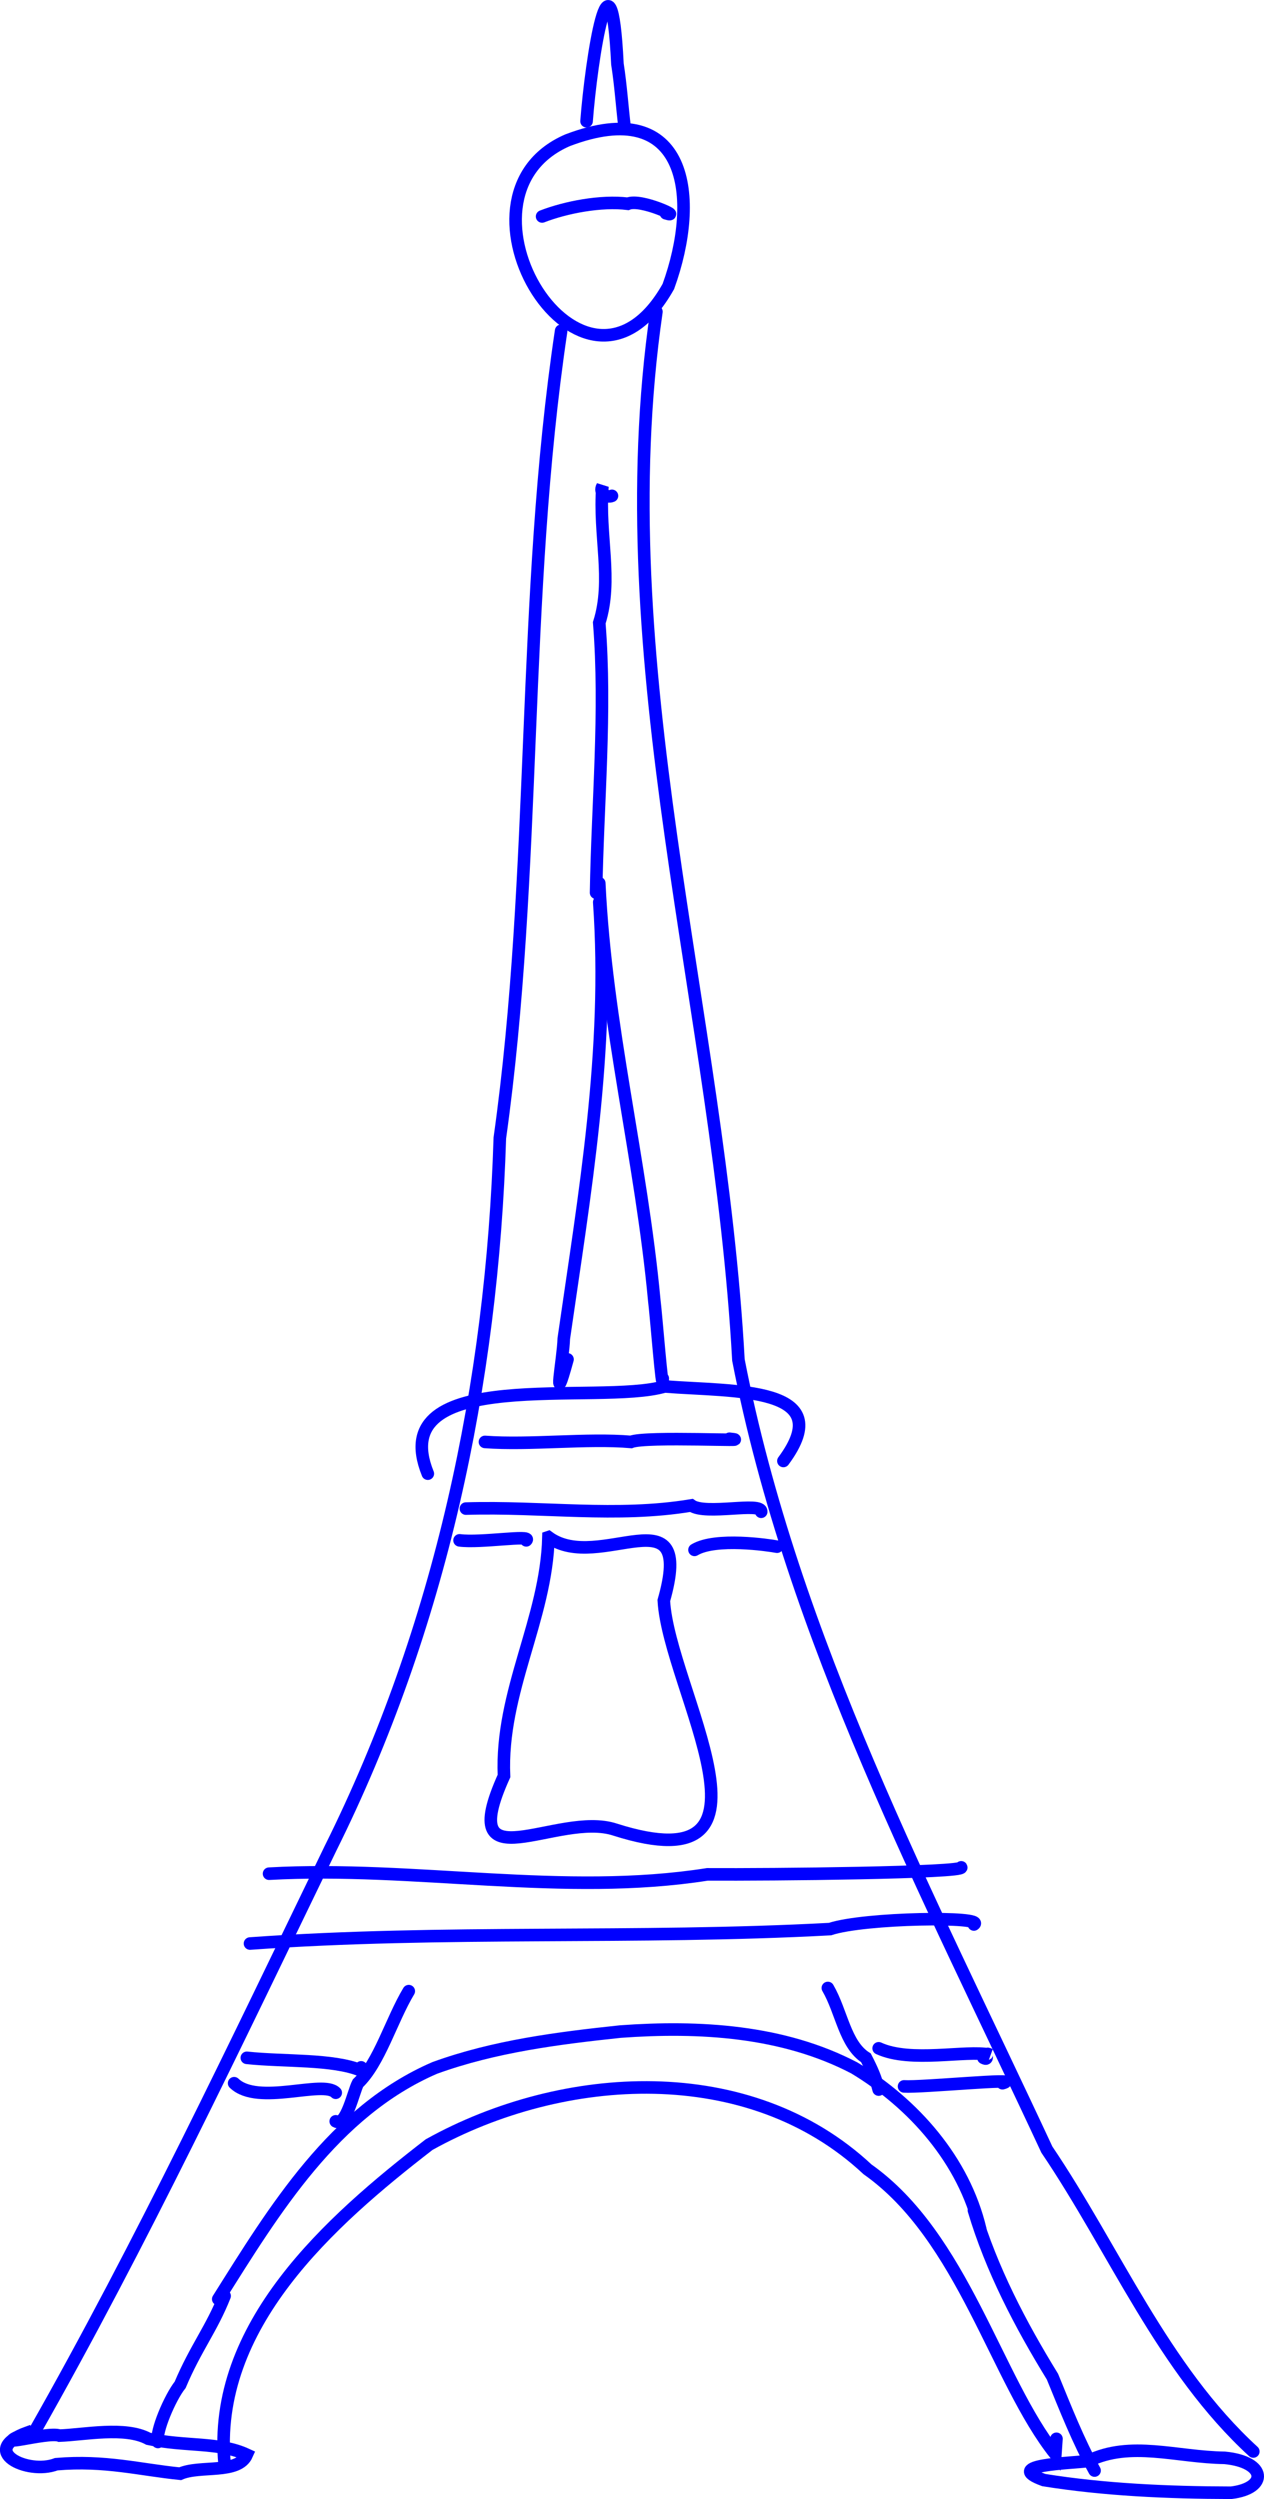 <?xml version="1.0" encoding="UTF-8" standalone="no"?>
<!-- Created with Inkscape (http://www.inkscape.org/) -->

<svg
   xmlns:dc="http://purl.org/dc/elements/1.1/"
   xmlns:cc="http://creativecommons.org/ns#"
   xmlns:rdf="http://www.w3.org/1999/02/22-rdf-syntax-ns#"
   xmlns:svg="http://www.w3.org/2000/svg"
   xmlns="http://www.w3.org/2000/svg"
   xmlns:sodipodi="http://sodipodi.sourceforge.net/DTD/sodipodi-0.dtd"
   xmlns:inkscape="http://www.inkscape.org/namespaces/inkscape"
   width="56.748mm"
   height="112.205mm"
   viewBox="0 0 201.077 397.578"
   id="svg8545"
   version="1.1"
   inkscape:version="0.91 r13725"
   sodipodi:docname="tour-eiffel.svg">
  <defs
     id="defs8547" />
  <sodipodi:namedview
     id="base"
     pagecolor="#ffffff"
     bordercolor="#666666"
     borderopacity="1.0"
     inkscape:pageopacity="0.0"
     inkscape:pageshadow="2"
     inkscape:zoom="1.4"
     inkscape:cx="-328.54915"
     inkscape:cy="115.95612"
     inkscape:document-units="px"
     inkscape:current-layer="layer1"
     showgrid="false"
     inkscape:window-width="1920"
     inkscape:window-height="1009"
     inkscape:window-x="0"
     inkscape:window-y="34"
     inkscape:window-maximized="1"
     fit-margin-top="0"
     fit-margin-left="0"
     fit-margin-right="0"
     fit-margin-bottom="0" />
  <g
     inkscape:label="Calque 1"
     inkscape:groupmode="layer"
     id="layer1"
     transform="translate(-188.523,-247.178)">
    <path
       style="fill:none;fill-rule:evenodd;stroke:#0000ff;stroke-width:2;stroke-linecap:round;stroke-linejoin:miter;stroke-miterlimit:4;stroke-dasharray:none;stroke-opacity:1"
       d="m 277.792,299.799 c -6.353,42.584 -3.774,85.859 -9.755,128.421 -1.215,39.08 -9.459,77.906 -26.95,113.043 -15.129,31.239 -30.023,62.751 -47.138,92.896"
       id="path9125"
       inkscape:connector-curvature="0" />
    <path
       style="fill:none;fill-rule:evenodd;stroke:#0000ff;stroke-width:2;stroke-linecap:round;stroke-linejoin:miter;stroke-miterlimit:4;stroke-dasharray:none;stroke-opacity:1"
       d="m 224.254,639.21 c -2.111,-21.983 16.807,-38.691 32.529,-50.841 21.352,-11.876 50.915,-13.657 69.741,3.929 15.208,10.732 20.495,33.531 29.89,45.322 l 0.17,-2.451"
       id="path9131"
       inkscape:connector-curvature="0" />
    <path
       style="fill:none;fill-rule:evenodd;stroke:#0000ff;stroke-width:2;stroke-linecap:round;stroke-linejoin:miter;stroke-miterlimit:4;stroke-dasharray:none;stroke-opacity:1"
       d="m 292.944,296.768 c -8.129,56.011 9.987,111.131 13.048,166.773 8.639,44.45 30.158,84.977 49.063,125.617 10.815,15.991 18.429,34.815 32.843,48.032"
       id="path9137"
       inkscape:connector-curvature="0" />
    <path
       style="fill:none;fill-rule:evenodd;stroke:#0000ff;stroke-width:2;stroke-linecap:round;stroke-linejoin:miter;stroke-miterlimit:4;stroke-dasharray:none;stroke-opacity:1"
       d="m 275.772,491.728 c 8.05,5.921 23.394,-7.622 18.351,10.084 0.78,14.079 20.788,45.524 -7.732,36.446 -9.137,-3.044 -25.636,9.032 -17.691,-8.539 -0.59,-13.408 6.742,-24.927 7.071,-37.991 z"
       id="path9143"
       inkscape:connector-curvature="0" />
    <path
       style="fill:none;fill-rule:evenodd;stroke:#0000ff;stroke-width:2;stroke-linecap:round;stroke-linejoin:miter;stroke-miterlimit:4;stroke-dasharray:none;stroke-opacity:1"
       d="m 256.579,481.626 c -7.077,-17.508 27.161,-10.771 37.661,-13.873 11.122,0.861 27.732,-0.056 18.908,11.853"
       id="path9145"
       inkscape:connector-curvature="0" />
    <path
       style="fill:none;fill-rule:evenodd;stroke:#0000ff;stroke-width:2;stroke-linecap:round;stroke-linejoin:miter;stroke-miterlimit:4;stroke-dasharray:none;stroke-opacity:1"
       d="m 283.853,390.712 c 1.65,23.634 -2.319,46.315 -5.643,69.424 -0.088,3.241 -1.855,12.187 0.593,3.307"
       id="path9147"
       inkscape:connector-curvature="0" />
    <path
       style="fill:none;fill-rule:evenodd;stroke:#0000ff;stroke-width:2;stroke-linecap:round;stroke-linejoin:miter;stroke-miterlimit:4;stroke-dasharray:none;stroke-opacity:1"
       d="m 283.853,387.682 c 1.053,22.431 6.688,44.094 8.754,66.392 0.268,2.028 1.33,15.515 1.347,12.4"
       id="path9149"
       inkscape:connector-curvature="0" />
    <path
       style="fill:none;fill-rule:evenodd;stroke:#0000ff;stroke-width:2;stroke-linecap:round;stroke-linejoin:miter;stroke-miterlimit:4;stroke-dasharray:none;stroke-opacity:1"
       d="m 278.802,269.494 c -20.788,9.028 2.619,47.187 16.044,23.258 5.159,-14.221 3.044,-30.524 -16.044,-23.258 z"
       id="path9151"
       inkscape:connector-curvature="0" />
    <path
       style="fill:none;fill-rule:evenodd;stroke:#0000ff;stroke-width:2;stroke-linecap:round;stroke-linejoin:miter;stroke-miterlimit:4;stroke-dasharray:none;stroke-opacity:1"
       d="m 281.833,266.464 c 0.747,-9.868 3.879,-30.105 4.911,-9.101 0.528,3.353 0.742,6.744 1.15,10.111"
       id="path9155"
       inkscape:connector-curvature="0" />
    <path
       style="fill:none;fill-rule:evenodd;stroke:#0000ff;stroke-width:2;stroke-linecap:round;stroke-linejoin:miter;stroke-miterlimit:4;stroke-dasharray:none;stroke-opacity:1"
       d="m 223.244,612.946 c 8.921,-14.191 18.386,-29.836 34.431,-36.777 9.449,-3.437 19.569,-4.728 29.528,-5.785 12.561,-0.917 25.884,-0.152 37.225,5.783 9.466,5.714 17.435,14.725 20.034,25.666"
       id="path9157"
       inkscape:connector-curvature="0" />
    <path
       style="fill:none;fill-rule:evenodd;stroke:#0000ff;stroke-width:2;stroke-linecap:round;stroke-linejoin:miter;stroke-miterlimit:4;stroke-dasharray:none;stroke-opacity:1"
       d="m 231.325,545.266 c 23.132,-1.283 46.875,3.706 69.727,0.106 10.137,0.064 40.931,-0.249 40.38,-1.116"
       id="path9163"
       inkscape:connector-curvature="0" />
    <path
       style="fill:none;fill-rule:evenodd;stroke:#0000ff;stroke-width:2;stroke-linecap:round;stroke-linejoin:miter;stroke-miterlimit:4;stroke-dasharray:none;stroke-opacity:1"
       d="m 228.294,556.377 c 30.727,-2.2 61.533,-0.645 92.271,-2.299 5.5,-1.827 24.91,-2.062 22.886,-0.731"
       id="path9165"
       inkscape:connector-curvature="0" />
    <path
       style="fill:none;fill-rule:evenodd;stroke:#0000ff;stroke-width:2;stroke-linecap:round;stroke-linejoin:miter;stroke-miterlimit:4;stroke-dasharray:none;stroke-opacity:1"
       d="m 265.67,476.575 c 7.11,0.531 16.211,-0.599 23.234,0 2.378,-0.955 20.607,0.005 15.657,-0.505"
       id="path9227"
       inkscape:connector-curvature="0" />
    <path
       style="fill:none;fill-rule:evenodd;stroke:#0000ff;stroke-width:2;stroke-linecap:round;stroke-linejoin:miter;stroke-miterlimit:4;stroke-dasharray:none;stroke-opacity:1"
       d="m 274.761,281.616 c 3.746,-1.458 9.364,-2.551 13.637,-2.02 2.145,-0.882 8.787,2.343 6.061,1.515"
       id="path9229"
       inkscape:connector-curvature="0" />
    <path
       style="fill:none;fill-rule:evenodd;stroke:#0000ff;stroke-width:2;stroke-linecap:round;stroke-linejoin:miter;stroke-miterlimit:4;stroke-dasharray:none;stroke-opacity:1"
       d="m 283.348,389.197 c 0.236,-14.249 1.632,-28.777 0.505,-42.931 2.175,-6.869 -0.105,-13.891 0.505,-21.718 -0.575,0.988 0.663,1.892 1.515,1.515"
       id="path9231"
       inkscape:connector-curvature="0" />
    <path
       style="fill:none;fill-rule:evenodd;stroke:#0000ff;stroke-width:2;stroke-linecap:round;stroke-linejoin:miter;stroke-miterlimit:4;stroke-dasharray:none;stroke-opacity:1"
       d="m 262.64,487.182 c 12.167,-0.373 23.95,1.474 35.86,-0.505 2.231,1.613 11.255,-0.633 11.112,1.01"
       id="path9239"
       inkscape:connector-curvature="0" />
    <path
       style="fill:none;fill-rule:evenodd;stroke:#0000ff;stroke-width:2;stroke-linecap:round;stroke-linejoin:miter;stroke-miterlimit:4;stroke-dasharray:none;stroke-opacity:1"
       d="m 261.63,492.233 c 3.292,0.448 11.642,-0.934 10.607,0"
       id="path9241"
       inkscape:connector-curvature="0" />
    <path
       style="fill:none;fill-rule:evenodd;stroke:#0000ff;stroke-width:2;stroke-linecap:round;stroke-linejoin:miter;stroke-miterlimit:4;stroke-dasharray:none;stroke-opacity:1"
       d="m 299.005,493.748 c 3.355,-2.018 11.829,-0.751 13.132,-0.505"
       id="path9243"
       inkscape:connector-curvature="0" />
    <path
       style="fill:none;fill-rule:evenodd;stroke:#0000ff;stroke-width:2;stroke-linecap:round;stroke-linejoin:miter;stroke-miterlimit:4;stroke-dasharray:none;stroke-opacity:1"
       d="m 225.769,578.601 c 3.784,3.667 14.187,-0.592 16.162,1.515"
       id="path9245"
       inkscape:connector-curvature="0" />
    <path
       style="fill:none;fill-rule:evenodd;stroke:#0000ff;stroke-width:2;stroke-linecap:round;stroke-linejoin:miter;stroke-miterlimit:4;stroke-dasharray:none;stroke-opacity:1"
       d="m 227.789,574.56 c 5.963,0.637 13.709,0.159 18.183,2.02 l 0,-0.505"
       id="path9247"
       inkscape:connector-curvature="0" />
    <path
       style="fill:none;fill-rule:evenodd;stroke:#0000ff;stroke-width:2;stroke-linecap:round;stroke-linejoin:miter;stroke-miterlimit:4;stroke-dasharray:none;stroke-opacity:1"
       d="m 253.548,563.953 c -2.776,4.627 -4.666,11.388 -8.081,14.647 -0.707,1.312 -1.872,7.007 -3.536,6.061"
       id="path9251"
       inkscape:connector-curvature="0" />
    <path
       style="fill:none;fill-rule:evenodd;stroke:#0000ff;stroke-width:2;stroke-linecap:round;stroke-linejoin:miter;stroke-miterlimit:4;stroke-dasharray:none;stroke-opacity:1"
       d="m 320.218,563.448 c 2.221,3.824 2.7,8.967 6.061,11.112 0.97,1.892 1.526,3.14 2.02,5.051"
       id="path9253"
       inkscape:connector-curvature="0" />
    <path
       style="fill:none;fill-rule:evenodd;stroke:#0000ff;stroke-width:2;stroke-linecap:round;stroke-linejoin:miter;stroke-miterlimit:4;stroke-dasharray:none;stroke-opacity:1"
       d="m 328.3,573.045 c 5.109,2.363 13.908,0.233 17.678,1.01 -1.094,-0.589 0.084,1.094 -1.01,0.505"
       id="path9255"
       inkscape:connector-curvature="0" />
    <path
       style="fill:none;fill-rule:evenodd;stroke:#0000ff;stroke-width:2;stroke-linecap:round;stroke-linejoin:miter;stroke-miterlimit:4;stroke-dasharray:none;stroke-opacity:1"
       d="m 332.34,579.106 c 2.721,0.194 19.027,-1.404 15.657,-0.505"
       id="path9257"
       inkscape:connector-curvature="0" />
    <path
       style="fill:none;fill-rule:evenodd;stroke:#0000ff;stroke-width:2;stroke-linecap:round;stroke-linejoin:miter;stroke-miterlimit:4;stroke-dasharray:none;stroke-opacity:1"
       d="m 343.452,598.804 c 2.805,9.407 7.388,18.171 12.494,26.48 2.07,5.046 4.066,10.151 6.699,14.937"
       id="path9259"
       inkscape:connector-curvature="0" />
    <path
       style="fill:none;fill-rule:evenodd;stroke:#0000ff;stroke-width:2;stroke-linecap:round;stroke-linejoin:miter;stroke-miterlimit:4;stroke-dasharray:none;stroke-opacity:1"
       d="m 224.254,612.441 c -2.058,5.218 -4.605,8.295 -7.071,14.142 -1.6,2.005 -3.967,7.518 -3.536,9.091"
       id="path9261"
       inkscape:connector-curvature="0" />
    <path
       style="fill:none;fill-rule:evenodd;stroke:#0000ff;stroke-width:2;stroke-linecap:round;stroke-linejoin:miter;stroke-miterlimit:4;stroke-dasharray:none;stroke-opacity:1"
       d="m 192.939,634.159 c -8.006,2.863 -0.08,6.827 4.546,5.051 7.728,-0.657 13.272,0.87 19.698,1.515 3.154,-1.392 9.22,0.129 10.607,-3.03 -4.452,-2.064 -9.793,-1.249 -15.657,-2.525 -3.685,-2.008 -10.245,-0.644 -14.142,-0.505 -1.929,-0.718 -11.997,2.384 -5.051,-0.505 z"
       id="path9267"
       inkscape:connector-curvature="0" />
    <path
       style="fill:none;fill-rule:evenodd;stroke:#0000ff;stroke-width:2;stroke-linecap:round;stroke-linejoin:miter;stroke-miterlimit:4;stroke-dasharray:none;stroke-opacity:1"
       d="m 361.635,638.705 c -2.604,0.369 -13.886,0.553 -7.071,3.03 9.554,1.533 19.608,1.993 29.799,2.02 5.912,-0.702 5.694,-4.911 -1.01,-5.556 -7.749,-0.103 -14.934,-2.781 -21.718,0.505 z"
       id="path9269"
       inkscape:connector-curvature="0" />
  </g>
</svg>
